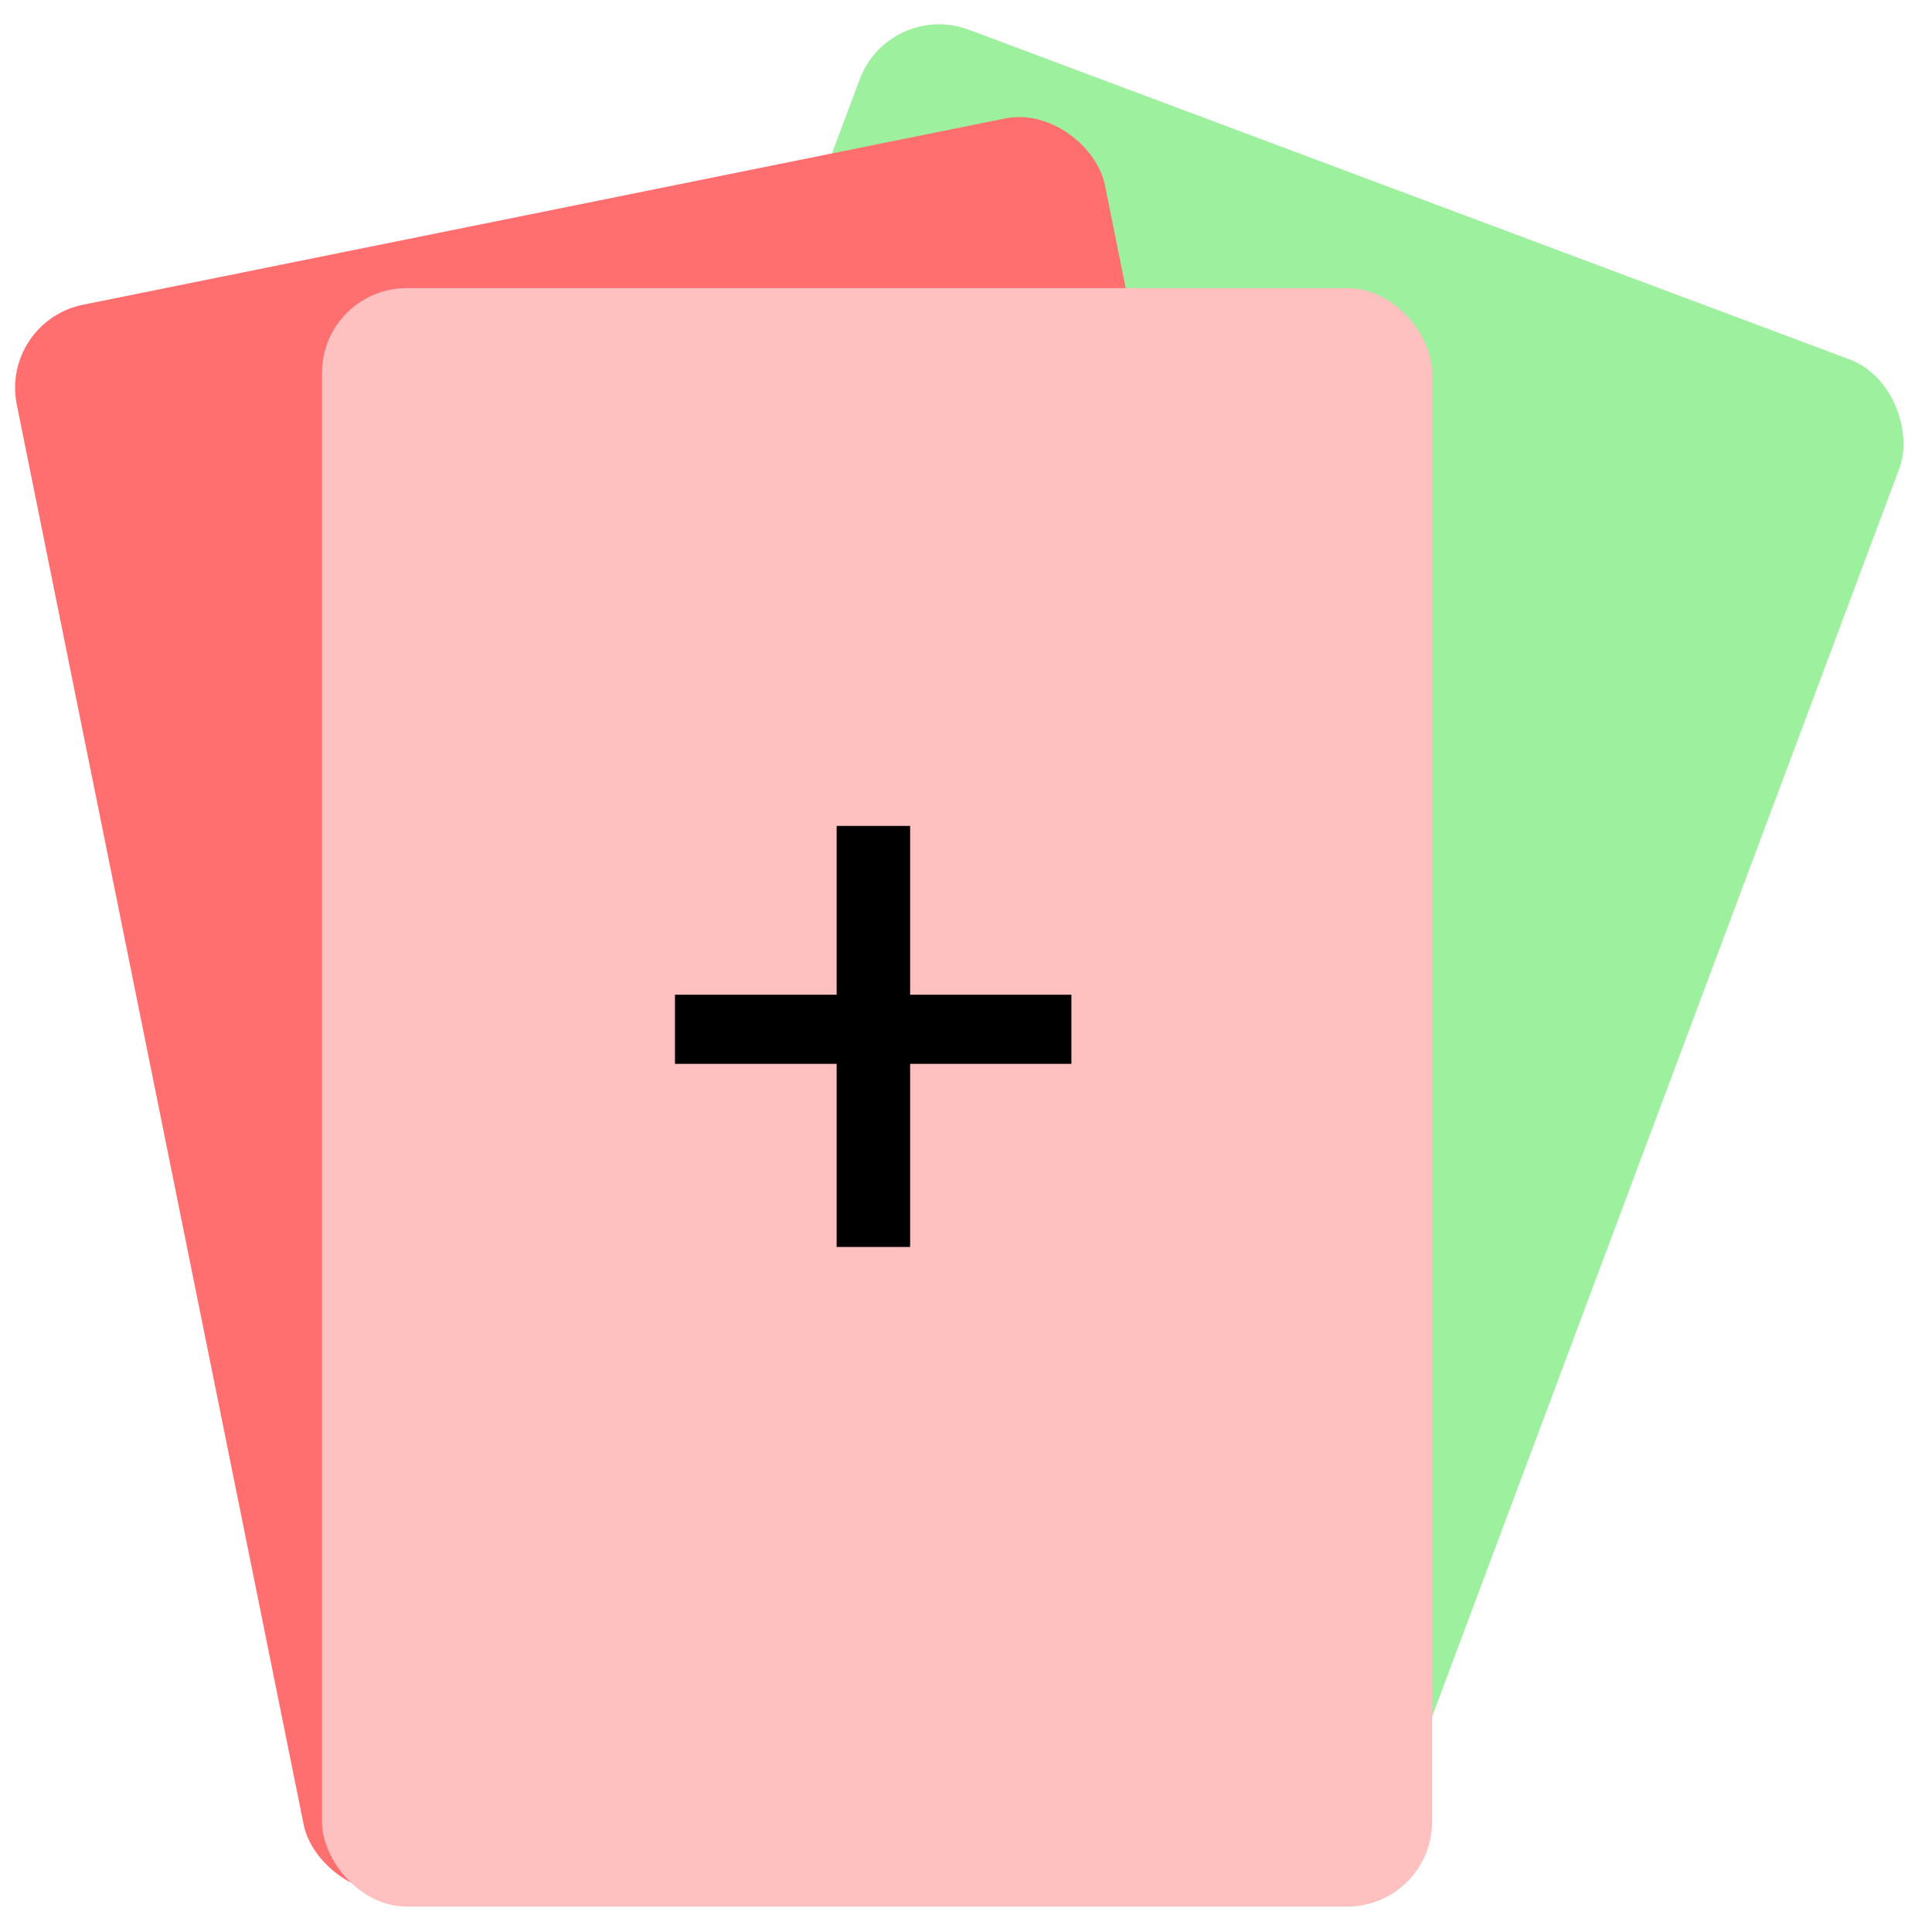 <svg width="228" height="226" viewBox="0 0 228 226" fill="none" xmlns="http://www.w3.org/2000/svg">
<rect x="104.962" width="131" height="191" rx="10" transform="rotate(20.523 104.962 0)" fill="#9DF09D"/>
<rect x="166.229" y="199.217" width="131" height="191" rx="10" transform="rotate(168.578 166.229 199.217)" fill="#FF6F6F"/>
<rect x="38" y="34" width="131" height="191" rx="10" fill="#FFC0C0"/>
<path d="M126.438 117.391V125.547H79.656V117.391H126.438ZM107.406 97.469V147.156H98.734V97.469H107.406Z" fill="black"/>
</svg>
